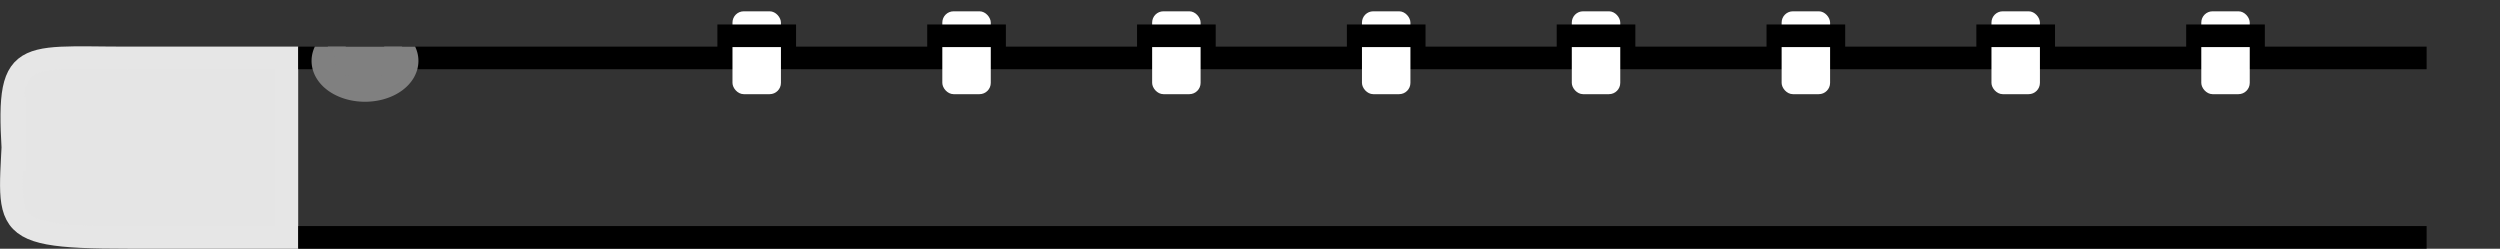 <?xml version="1.0" encoding="UTF-8" standalone="no"?>
<svg
   width="221.208mm"
   height="22.007mm"
   viewBox="0 0 221.208 22.007"
   version="1.1"
   id="svg93"
   inkscape:version="1.1-dev (0486c1a, 2020-10-10)"
   sodipodi:docname="Überblasklappen.svg"
   xmlns:inkscape="http://www.inkscape.org/namespaces/inkscape"
   xmlns:sodipodi="http://sodipodi.sourceforge.net/DTD/sodipodi-0.dtd"
   xmlns:xlink="http://www.w3.org/1999/xlink"
   xmlns="http://www.w3.org/2000/svg"
   xmlns:svg="http://www.w3.org/2000/svg">
  <rect x="0" y="0" width="221.208" height="22.007" fill="#333333" stroke="none"/>
  <defs
     id="defs89">
    <linearGradient
       inkscape:collect="always"
       id="linearGradient984">
      <stop
         style="stop-color:#00a9ff;stop-opacity:1"
         offset="0"
         id="stop980" />
      <stop
         style="stop-color:#49c0ff;stop-opacity:0.993"
         offset="1"
         id="stop982" />
    </linearGradient>
    <linearGradient
       inkscape:collect="always"
       xlink:href="#linearGradient984"
       id="linearGradient1018"
       gradientUnits="userSpaceOnUse"
       gradientTransform="matrix(0.111,0,0,0.067,18.085,57.329)"
       x1="-164.264"
       y1="209.43"
       x2="239.785"
       y2="209.43" />
    <clipPath
       clipPathUnits="userSpaceOnUse"
       id="clipPath1157">
      <rect
         style="display:none;opacity:1;fill:#000000;fill-opacity:0.993;stroke:none;stroke-width:2;stroke-linecap:round;stroke-linejoin:round;stroke-miterlimit:4;stroke-dasharray:none;stroke-opacity:1"
         id="rect1159"
         width="12.749"
         height="3.88"
         x="-6.93"
         y="58.62"
         d="M -6.93,58.62 H 5.819 V 62.5 H -6.93 Z" />
      <path
         id="lpe_path-effect1161"
         style="opacity:1;fill:#000000;fill-opacity:0.993;stroke:none;stroke-width:2;stroke-linecap:round;stroke-linejoin:round;stroke-miterlimit:4;stroke-dasharray:none;stroke-opacity:1"
         class="powerclip"
         d="M -9.597,55.143 H 9.859 V 72.378 H -9.597 Z M -6.93,58.62 V 62.5 H 5.819 V 58.62 Z" />
    </clipPath>
    <inkscape:path-effect
       effect="powerclip"
       id="path-effect1161"
       is_visible="true"
       lpeversion="1"
       inverse="true"
       flatten="false"
       hide_clip="false"
       message="Füllregel Gerade-Ungerade im &lt;b&gt;Füllung und Kontur&lt;/b&gt;-Dialog verwenden, wenn das Anwenden des Ausschnitts mit nachfolgendem Umwandeln in Pfade kein Ergebnis bringt" />
    <linearGradient
       inkscape:collect="always"
       xlink:href="#linearGradient984"
       id="linearGradient1018-5"
       gradientUnits="userSpaceOnUse"
       gradientTransform="matrix(0.47,0,0,0.065,77.354,57.826)"
       x1="-164.264"
       y1="209.43"
       x2="239.785"
       y2="209.43" />
    <linearGradient
       inkscape:collect="always"
       xlink:href="#linearGradient984"
       id="linearGradient1025"
       gradientUnits="userSpaceOnUse"
       gradientTransform="matrix(0.234,0,0,0.067,39.405,57.413)"
       x1="-164.264"
       y1="209.43"
       x2="643.831"
       y2="209.43" />
  </defs>
  <sodipodi:namedview
     id="base"
     pagecolor="#ffffff"
     bordercolor="#666666"
     borderopacity="1.0"
     inkscape:pageopacity="0.0"
     inkscape:pageshadow="2"
     inkscape:zoom="0.54579426"
     inkscape:cx="508.43334"
     inkscape:cy="323.38193"
     inkscape:document-units="mm"
     inkscape:current-layer="layer1"
     showgrid="false"
     inkscape:window-width="1256"
     inkscape:window-height="755"
     inkscape:window-x="36"
     inkscape:window-y="23"
     inkscape:window-maximized="0"
     fit-margin-top="0"
     fit-margin-left="0"
     fit-margin-right="3"
     fit-margin-bottom="0" />
  <g
     inkscape:label="Ebene 1"
     inkscape:groupmode="layer"
     id="layer1"
     transform="translate(26.387,-58.374)">
    <path
       id="rect1140"
       style="opacity:1;fill:#e6e6e6;fill-opacity:0.993;stroke:#e6e6e6;stroke-width:2;stroke-linecap:round;stroke-linejoin:miter;stroke-miterlimit:4;stroke-dasharray:none;stroke-opacity:1"
       d="M -15.059,63.5 L -1.002,63.5 V 79.38 H -15.059 C -27.965,79.38 -25.115,78.186 -25.115,66.907 V 73.5 C -25.909,62.436 -25.096,63.5 -15.059,63.5 Z"
       sodipodi:nodetypes="ccccccc" />
    <g
       id="Rohr"
       transform="translate(-2.927)">
      <path
         style="fill:none;stroke:#000000;stroke-width:2;stroke-linecap:butt;stroke-linejoin:miter;stroke-miterlimit:4;stroke-dasharray:none;stroke-opacity:1"
         d="M 2.927,63.5 H 191.256"
         id="path95"
         sodipodi:nodetypes="cc" />
      <path
         style="fill:none;stroke:#000000;stroke-width:2;stroke-linecap:butt;stroke-linejoin:miter;stroke-miterlimit:4;stroke-dasharray:none;stroke-opacity:1"
         d="M 2.927,79.375 H 191.256"
         id="path912"
         sodipodi:nodetypes="cc" />
      <rect
         style="opacity:1;fill:#ffffff;fill-opacity:1;stroke:none;stroke-width:2;stroke-linecap:round;stroke-linejoin:round;stroke-miterlimit:4;stroke-dasharray:none"
         id="rect914"
         width="4.288"
         height="7.333"
         x="41.352"
         y="59.374"
         rx="1"
         ry="1" />
      <rect
         style="opacity:1;fill:#ffffff;fill-opacity:1;stroke:none;stroke-width:2;stroke-linecap:round;stroke-linejoin:round;stroke-miterlimit:4;stroke-dasharray:none"
         id="rect916"
         width="4.288"
         height="7.333"
         x="171.317"
         y="59.374"
         rx="1"
         ry="1" />
      <rect
         style="opacity:1;fill:#ffffff;fill-opacity:1;stroke:none;stroke-width:2;stroke-linecap:round;stroke-linejoin:round;stroke-miterlimit:4;stroke-dasharray:none"
         id="rect918"
         width="4.288"
         height="7.333"
         x="152.751"
         y="59.374"
         rx="1"
         ry="1" />
      <rect
         style="opacity:1;fill:#ffffff;fill-opacity:1;stroke:none;stroke-width:2;stroke-linecap:round;stroke-linejoin:round;stroke-miterlimit:4;stroke-dasharray:none"
         id="rect920"
         width="4.288"
         height="7.333"
         x="134.184"
         y="59.374"
         rx="1"
         ry="1" />
      <rect
         style="opacity:1;fill:#ffffff;fill-opacity:1;stroke:none;stroke-width:2;stroke-linecap:round;stroke-linejoin:round;stroke-miterlimit:4;stroke-dasharray:none"
         id="rect922"
         width="4.288"
         height="7.333"
         x="115.618"
         y="59.374"
         rx="1"
         ry="1" />
      <rect
         style="opacity:1;fill:#ffffff;fill-opacity:1;stroke:none;stroke-width:2;stroke-linecap:round;stroke-linejoin:round;stroke-miterlimit:4;stroke-dasharray:none"
         id="rect924"
         width="4.288"
         height="7.333"
         x="97.051"
         y="59.374"
         rx="1"
         ry="1" />
      <rect
         style="opacity:1;fill:#ffffff;fill-opacity:1;stroke:none;stroke-width:2;stroke-linecap:round;stroke-linejoin:round;stroke-miterlimit:4;stroke-dasharray:none"
         id="rect926"
         width="4.288"
         height="7.333"
         x="78.485"
         y="59.374"
         rx="1"
         ry="1" />
      <rect
         style="opacity:1;fill:#ffffff;fill-opacity:1;stroke:none;stroke-width:2;stroke-linecap:round;stroke-linejoin:round;stroke-miterlimit:4;stroke-dasharray:none"
         id="rect928"
         width="4.288"
         height="7.333"
         x="59.919"
         y="59.374"
         rx="1"
         ry="1" />
    </g>
    <path
       style="fill:none;stroke:#000000;stroke-width:2;stroke-linecap:butt;stroke-linejoin:miter;stroke-miterlimit:4;stroke-dasharray:none;stroke-opacity:1"
       d="M 37.09,61.54 H 44.05"
       sodipodi:nodetypes="cc"
       id="Klappe1">
    </path>
    <path
       style="fill:none;stroke:#000000;stroke-width:2;stroke-linecap:butt;stroke-linejoin:miter;stroke-miterlimit:4;stroke-dasharray:none;stroke-opacity:1"
       d="M 55.656,61.54 H 62.616"
       id="Klappe2"
       sodipodi:nodetypes="cc">
    </path>
    <path
       style="fill:none;stroke:#000000;stroke-width:2;stroke-linecap:butt;stroke-linejoin:miter;stroke-miterlimit:4;stroke-dasharray:none;stroke-opacity:1"
       d="M 74.222,61.54 H 81.182"
       id="Klappe3"
       sodipodi:nodetypes="cc">
    </path>
    <path
       style="fill:none;stroke:#000000;stroke-width:2;stroke-linecap:butt;stroke-linejoin:miter;stroke-miterlimit:4;stroke-dasharray:none;stroke-opacity:1"
       d="M 92.789,61.54 H 99.749"
       id="Klappe4"
       sodipodi:nodetypes="cc">
      <animate
         id="los4"
         attributeName="d"
         dur="0.05s"
         begin="Sinus2.end+2s"
         values="M 92.789,61.54 H 99.749;
                 M 92.789,59.374 H 99.749"
         fill="freeze" />
      <animate
         attributeName="d"
         id="gedrueckt4"
         dur="0.05s"
         values="M 92.789,59.374 H 99.749;
                 M 92.789,61.54 H 99.749"
         begin="0s;Sinus1.end+2s"
         fill="freeze" />
    </path>
    <path
       style="fill:none;stroke:#000000;stroke-width:2;stroke-linecap:butt;stroke-linejoin:miter;stroke-miterlimit:4;stroke-dasharray:none;stroke-opacity:1"
       d="M 111.355,61.54 H 118.315"
       id="Klappe5"
       sodipodi:nodetypes="cc">
    </path>
    <path
       style="fill:none;stroke:#000000;stroke-width:2;stroke-linecap:butt;stroke-linejoin:miter;stroke-miterlimit:4;stroke-dasharray:none;stroke-opacity:1"
       d="M 129.922,61.54 H 136.882"
       id="Klappe6"
       sodipodi:nodetypes="cc">
    </path>
    <path
       style="fill:none;stroke:#000000;stroke-width:2;stroke-linecap:butt;stroke-linejoin:miter;stroke-miterlimit:4;stroke-dasharray:none;stroke-opacity:1"
       d="M 148.488,61.54 H 155.448"
       id="Klappe7"
       sodipodi:nodetypes="cc">
    </path>
    <path
       style="fill:none;stroke:#000000;stroke-width:2;stroke-linecap:butt;stroke-linejoin:miter;stroke-miterlimit:4;stroke-dasharray:none;stroke-opacity:1"
       d="M 167.054,61.54 H 174.014"
       id="Klappe8"
       sodipodi:nodetypes="cc">
    </path>
    <path
       style="opacity:1;fill:#808080;fill-opacity:1;stroke:#808080;stroke-width:2;stroke-linecap:round;stroke-linejoin:round;stroke-miterlimit:4;stroke-dasharray:none;stroke-opacity:1"
       id="path1142"
       clip-path="url(#clipPath1157)"
       inkscape:path-effect="#path-effect1161"
       sodipodi:type="arc"
       sodipodi:cx="0.13110039"
       sodipodi:cy="63.760426"
       sodipodi:rx="3.7277319"
       sodipodi:ry="2.6173437"
       transform="translate(5.778)"
       d="M 3.859,63.76 A 3.728,2.617 0 0 1 0.131,66.378 A 3.728,2.617 0 0 1 -3.597,63.76 A 3.728,2.617 0 0 1 0.131,61.143 A 3.728,2.617 0 0 1 3.859,63.76 Z" />
    <path
       id="Sinus"
       style="fill:url(#linearGradient1018-5);fill-opacity:1;stroke:#88ddff;stroke-width:0.6;stroke-linecap:butt;stroke-linejoin:miter;stroke-miterlimit:4;stroke-dasharray:none;stroke-opacity:0.6"
       sodipodi:nodetypes="cssccccscssccccscc">
       <animate
                id="Sinus1"
                attributeName="d"
                dur="0.5s"
                begin="los4.end"
                fill="freeze"     
                values="M 92.305,64.425 C 84.521,64.471 76.742,64.698 68.97,65.07 C 61.398,65.432 53.832,65.932 46.274,66.534 C 39.227,67.096 32.187,67.748 25.154,68.461 C 17.407,69.239 9.669,70.081 1.927,70.92 C 1.659,71.145 0.156,71.37 1.015,71.595 C 2.261,72.237 3.702,72.076 5.047,72.31 C 25.565,74.556 46.121,76.656 66.734,77.717 C 72.173,77.996 77.617,78.204 83.064,78.323 C 93.008,78.569 102.953,78.519 112.892,78.219 C 122.254,77.935 131.611,77.43 140.954,76.741 C 144.387,76.488 147.818,76.21 151.247,75.909 C 164.255,74.783 177.234,73.384 190.214,71.971 C 190.482,71.746 191.985,71.521 191.125,71.295 C 189.88,70.654 188.439,70.815 187.093,70.581 C 171.482,68.874 155.849,67.248 140.185,66.101 C 130.659,65.404 121.122,64.884 111.572,64.63 C 105.151,64.452 98.728,64.389 92.305,64.425 Z;
                M 46.724,64.293 C 34.264,64.436 22.049,66.451 9.887,69.106 C 6.925,69.78 3.804,70.416 0.87,71.211 C 0.133,71.384 -0.23,71.481 0.803,71.653 C 3.614,72.456 6.499,72.964 9.344,73.626 C 22.093,76.422 35.046,78.632 48.116,78.637 C 60.964,78.75 73.722,76.727 86.266,74.024 C 89.383,73.359 92.494,72.664 95.605,71.968 C 109.054,75.005 122.614,77.925 136.41,78.505 C 148.53,79.092 160.669,77.823 172.574,75.527 C 178.351,74.412 184.111,73.185 189.837,71.828 C 190.116,71.656 191.654,71.483 190.779,71.31 C 188.067,70.479 185.134,70.088 182.377,69.438 C 169.935,66.696 157.313,64.472 144.559,64.3 C 132.049,64.053 120.468,66.165 108.235,68.731 C 104.265,69.544 99.561,71.084 95.605,71.968 C 82.219,68.944 68.594,65.027 54.864,64.429 C 52.152,64.298 49.438,64.265 46.724,64.293 Z" />
       <animate
                id="Sinus2"
                attributeName="d"
                dur="0.5s"
                begin="gedrueckt4.end"
                fill="freeze"
                values="M 46.724,64.293 C 34.264,64.436 22.049,66.451 9.887,69.106 C 6.925,69.78 3.804,70.416 0.87,71.211 C 0.133,71.384 -0.23,71.481 0.803,71.653 C 3.614,72.456 6.499,72.964 9.344,73.626 C 22.093,76.422 35.046,78.632 48.116,78.637 C 60.964,78.75 73.722,76.727 86.266,74.024 C 89.383,73.359 92.494,72.664 95.605,71.968 C 109.054,75.005 122.614,77.925 136.41,78.505 C 148.53,79.092 160.669,77.823 172.574,75.527 C 178.351,74.412 184.111,73.185 189.837,71.828 C 190.116,71.656 191.654,71.483 190.779,71.31 C 188.067,70.479 185.134,70.088 182.377,69.438 C 169.935,66.696 157.313,64.472 144.559,64.3 C 132.049,64.053 120.468,66.165 108.235,68.731 C 104.265,69.544 99.561,71.084 95.605,71.968 C 82.219,68.944 68.594,65.027 54.864,64.429 C 52.152,64.298 49.438,64.265 46.724,64.293 Z;
                M 92.305,64.425 C 84.521,64.471 76.742,64.698 68.97,65.07 C 61.398,65.432 53.832,65.932 46.274,66.534 C 39.227,67.096 32.187,67.748 25.154,68.461 C 17.407,69.239 9.669,70.081 1.927,70.92 C 1.659,71.145 0.156,71.37 1.015,71.595 C 2.261,72.237 3.702,72.076 5.047,72.31 C 25.565,74.556 46.121,76.656 66.734,77.717 C 72.173,77.996 77.617,78.204 83.064,78.323 C 93.008,78.569 102.953,78.519 112.892,78.219 C 122.254,77.935 131.611,77.43 140.954,76.741 C 144.387,76.488 147.818,76.21 151.247,75.909 C 164.255,74.783 177.234,73.384 190.214,71.971 C 190.482,71.746 191.985,71.521 191.125,71.295 C 189.88,70.654 188.439,70.815 187.093,70.581 C 171.482,68.874 155.849,67.248 140.185,66.101 C 130.659,65.404 121.122,64.884 111.572,64.63 C 105.151,64.452 98.728,64.389 92.305,64.425 Z" />
    </path>
  </g>
</svg>
